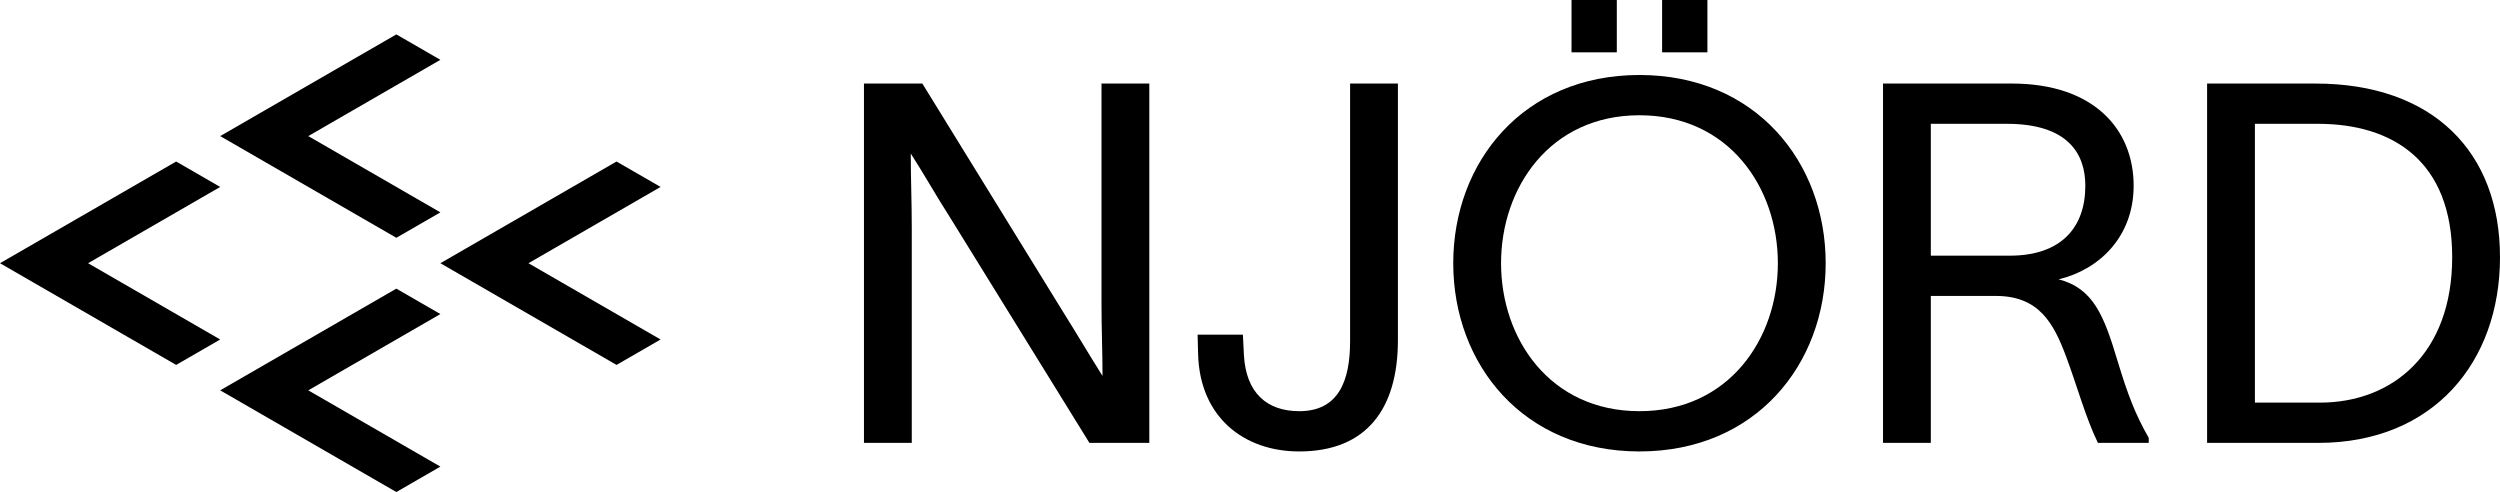 <?xml version="1.0" encoding="UTF-8"?>
<svg id="Livello_2" data-name="Livello 2" xmlns="http://www.w3.org/2000/svg" viewBox="0 0 9190.48 1808.82">
  <defs>
    <style>
      .cls-1 {
        stroke-width: 0px;
      }
    </style>
  </defs>
  <g>
    <path class="cls-1" d="M3390.7,307.13l514.34,834.42c49.96,79.55,98.06,160.95,148.02,240.52,0-90.66-3.7-172.08-3.7-262.73V307.13h175.76v1321h-220.16l-512.49-828.85c-49.96-77.71-94.36-157.26-144.32-234.97,0,92.51,3.7,179.47,3.7,271.97v791.86h-175.76V307.13h214.61Z"/>
    <path class="cls-1" d="M4776.34,1511.57c144.32,0,186.87-111.01,186.87-257.17V307.13h175.77v943.56c0,253.48-116.58,408.9-362.64,408.9-205.37,0-366.33-127.67-371.89-358.94l-1.84-70.31h166.51l3.7,74.02c7.4,140.62,85.11,207.21,203.52,207.21Z"/>
    <path class="cls-1" d="M6711.53,967.64c0,371.88-257.17,691.95-684.56,691.95s-684.54-320.07-684.54-691.95,257.17-691.96,684.54-691.96,684.56,320.07,684.56,691.96ZM6026.97,1511.57c329.33,0,508.79-266.43,508.79-543.93s-179.46-543.95-508.79-543.95-508.79,266.42-508.79,543.95,179.48,543.93,508.79,543.93ZM5777.21,0h166.51v192.42h-166.51V0ZM6110.23,0h166.54v192.42h-166.54V0Z"/>
    <path class="cls-1" d="M6922.31,307.13h473.64c301.56,0,447.72,168.37,447.72,375.58,0,188.72-127.64,308.98-275.66,344.14,127.67,33.3,166.51,133.2,216.47,299.72,36.99,122.1,64.74,196.09,114.7,283.06v18.49h-186.86c-44.39-90.66-77.71-212.76-116.55-316.36-46.24-123.98-99.92-223.87-259.03-223.87h-238.68v540.23h-175.74V307.13ZM7388.54,939.89c186.86,0,277.52-101.76,277.52-257.18,0-118.41-64.76-227.56-288.63-227.56h-279.38v484.74h290.49Z"/>
    <path class="cls-1" d="M9190.48,945.43c0,386.68-246.08,682.69-667.9,682.69h-408.88V307.13h397.76c432.94,0,679.02,251.62,679.02,638.3ZM8528.13,1480.13c268.28,0,486.59-181.32,486.59-534.7s-218.3-490.29-493.99-490.29h-231.27v1024.99h238.68Z"/>
  </g>
  <g>
    <path class="cls-1" d="M1457.02,126.44c53.96,31.16,107.93,62.31,161.89,93.47-161.89,93.46-323.78,186.93-485.67,280.39l485.67,280.4c-53.96,31.16-107.93,62.31-161.89,93.47-215.85-124.62-431.71-249.25-647.56-373.87,215.85-124.62,431.71-249.24,647.56-373.86Z"/>
    <path class="cls-1" d="M647.56,593.76c53.96,31.16,107.93,62.31,161.89,93.47-161.89,93.46-323.78,186.93-485.67,280.39l485.67,280.4c-53.96,31.16-107.93,62.31-161.89,93.47C431.71,1216.87,215.85,1092.24,0,967.62c215.85-124.62,431.71-249.24,647.56-373.86Z"/>
    <path class="cls-1" d="M1457.02,1061.09c53.96,31.16,107.93,62.31,161.89,93.47-161.89,93.46-323.78,186.93-485.67,280.39l485.67,280.4c-53.96,31.16-107.93,62.31-161.89,93.47-215.85-124.62-431.71-249.25-647.56-373.87,215.85-124.62,431.71-249.24,647.56-373.86Z"/>
    <path class="cls-1" d="M2266.47,593.76c53.96,31.16,107.93,62.31,161.89,93.47-161.89,93.46-323.78,186.93-485.67,280.39l485.67,280.4c-53.96,31.16-107.93,62.31-161.89,93.47-215.85-124.62-431.71-249.25-647.56-373.87,215.85-124.62,431.71-249.24,647.56-373.86Z"/>
  </g>
</svg>